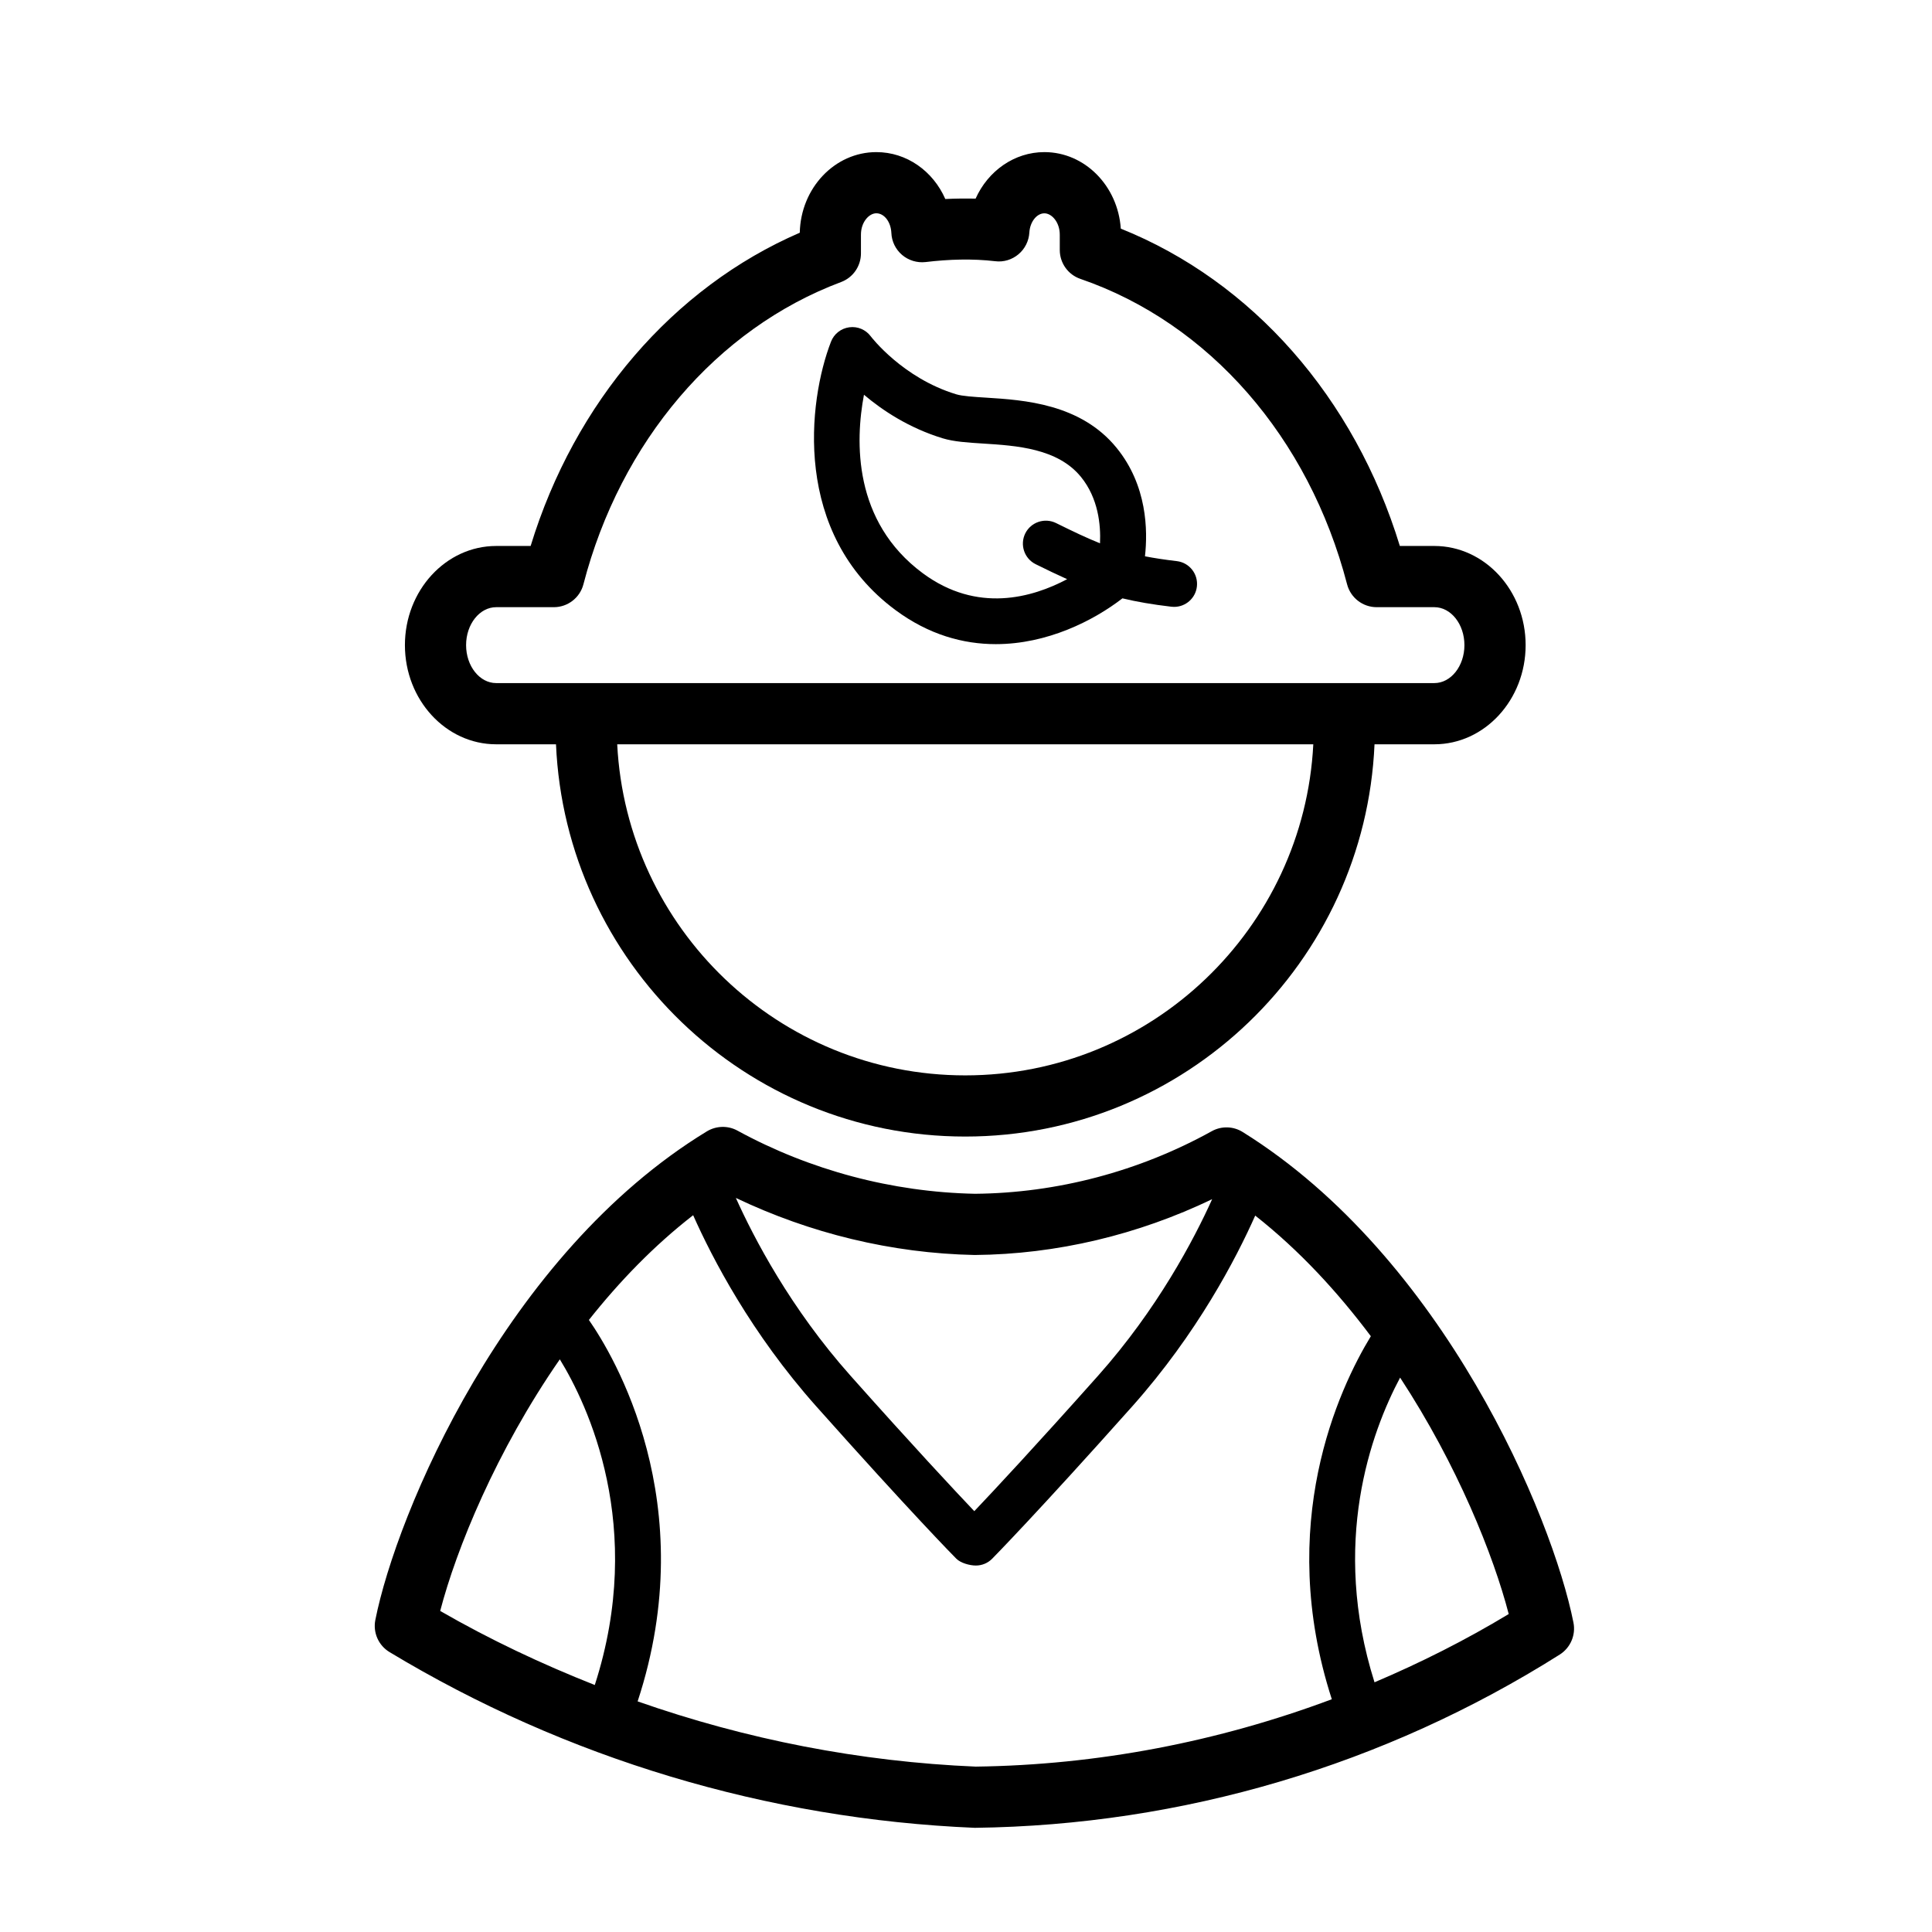 <?xml version="1.0" encoding="utf-8"?>
<!-- Generator: Adobe Illustrator 24.2.1, SVG Export Plug-In . SVG Version: 6.00 Build 0)  -->
<svg version="1.1" id="Layer_1" xmlns="http://www.w3.org/2000/svg" xmlns:xlink="http://www.w3.org/1999/xlink" x="0px" y="0px"
	 viewBox="0 0 50.5 50.5" style="enable-background:new 0 0 50.5 50.5;" xml:space="preserve">
<g>
	<path d="M23.407,15.947c0.873,0.646,1.773,0.89,2.622,0.89c1.344,0,2.553-0.612,3.31-1.197c0.371,0.089,0.778,0.16,1.28,0.219
		c0.024,0.003,0.048,0.004,0.071,0.004c0.3,0,0.56-0.225,0.595-0.53c0.039-0.329-0.196-0.627-0.525-0.666
		c-0.316-0.037-0.585-0.078-0.832-0.126c0.075-0.674,0.06-1.851-0.742-2.835c-0.941-1.156-2.427-1.25-3.41-1.312
		c-0.321-0.02-0.624-0.039-0.783-0.088c-1.4-0.426-2.219-1.497-2.232-1.514c-0.13-0.175-0.344-0.267-0.562-0.237
		c-0.217,0.029-0.401,0.174-0.479,0.379C21.121,10.486,20.704,13.945,23.407,15.947z M22.583,10.318
		c0.481,0.407,1.174,0.869,2.059,1.139c0.293,0.089,0.647,0.111,1.057,0.137c0.867,0.055,1.946,0.123,2.556,0.872
		c0.454,0.558,0.52,1.255,0.498,1.735c-0.342-0.136-0.7-0.307-1.149-0.529c-0.297-0.146-0.657-0.026-0.805,0.271
		c-0.146,0.297-0.025,0.657,0.271,0.804c0.302,0.15,0.57,0.278,0.824,0.392c-0.912,0.484-2.351,0.897-3.773-0.155
		C22.294,13.631,22.354,11.531,22.583,10.318z"/>
	<path d="M12.969,19.455h1.564c0.247,5.694,4.943,10.253,10.697,10.253s10.451-4.56,10.698-10.253h1.564
		c1.315,0,2.386-1.163,2.386-2.592s-1.07-2.592-2.386-2.592h-0.902c-1.184-3.875-3.856-6.915-7.294-8.295
		c-0.075-1.117-0.942-2-1.997-2c-0.787,0-1.475,0.494-1.798,1.216c-0.264-0.005-0.531-0.003-0.792,0.01
		c-0.319-0.728-1.007-1.226-1.803-1.226c-1.088,0-1.976,0.941-2.001,2.107c-3.31,1.432-5.887,4.432-7.035,8.188h-0.901
		c-1.315,0-2.385,1.163-2.385,2.592S11.653,19.455,12.969,19.455z M25.23,28.109c-4.872,0-8.852-3.842-9.097-8.654h18.195
		C34.083,24.266,30.102,28.109,25.23,28.109z M12.969,15.871h1.507c0.364,0,0.683-0.246,0.774-0.599
		c0.968-3.729,3.485-6.683,6.735-7.9c0.313-0.117,0.519-0.416,0.519-0.749v-0.49c0-0.329,0.212-0.558,0.402-0.558
		c0.208,0,0.38,0.226,0.393,0.513c0.009,0.223,0.111,0.432,0.281,0.576c0.169,0.144,0.394,0.211,0.613,0.186
		c0.608-0.073,1.226-0.092,1.821-0.022c0.22,0.028,0.439-0.04,0.608-0.182s0.271-0.347,0.284-0.568
		c0.016-0.277,0.191-0.502,0.393-0.502c0.19,0,0.402,0.229,0.402,0.558v0.4c0,0.342,0.217,0.646,0.54,0.756
		c3.364,1.157,5.97,4.141,6.97,7.983c0.092,0.353,0.41,0.598,0.774,0.598h1.507c0.434,0,0.786,0.445,0.786,0.992
		s-0.353,0.992-0.786,0.992H12.969c-0.433,0-0.786-0.445-0.786-0.992S12.536,15.871,12.969,15.871z"/>
	<path d="M41.128,42.412c-0.55-2.771-3.388-9.55-8.645-12.822c-0.246-0.155-0.559-0.162-0.811-0.021
		c-1.896,1.051-4.043,1.616-6.187,1.635c-2.164-0.044-4.311-0.615-6.209-1.651c-0.25-0.137-0.555-0.128-0.799,0.019
		c-5.268,3.209-8.113,9.99-8.666,12.771c-0.066,0.331,0.083,0.667,0.372,0.841c4.606,2.778,9.88,4.366,15.297,4.593
		c5.421-0.068,10.708-1.635,15.292-4.53C41.051,43.068,41.193,42.737,41.128,42.412z M25.477,32.804
		c2.149-0.018,4.273-0.53,6.207-1.459c-0.476,1.054-1.43,2.872-2.982,4.615c-1.641,1.843-2.709,2.986-3.235,3.54
		c-0.526-0.554-1.595-1.697-3.235-3.54c-1.568-1.761-2.526-3.6-2.998-4.648C21.173,32.237,23.305,32.76,25.477,32.804z
		 M15.547,44.044c-1.389-0.549-2.744-1.188-4.041-1.936c0.423-1.622,1.463-4.177,3.127-6.577
		C15.358,36.712,16.884,39.904,15.547,44.044z M25.503,46.177c-3.016-0.127-5.997-0.709-8.836-1.705
		c1.706-5.192-0.646-9.07-1.274-9.97c0.792-1,1.699-1.941,2.725-2.738c0.499,1.122,1.516,3.084,3.216,4.994
		c2.459,2.761,3.614,3.936,3.663,3.984c0.113,0.114,0.35,0.179,0.511,0.179s0.314-0.064,0.427-0.179
		c0.048-0.049,1.203-1.224,3.663-3.984c1.696-1.905,2.712-3.861,3.212-4.984c1.158,0.911,2.161,2.004,3.022,3.153
		c-0.84,1.38-2.496,4.923-1.02,9.489C31.837,45.529,28.688,46.136,25.503,46.177z M35.928,43.973
		c-1.151-3.644-0.09-6.537,0.669-7.964c1.502,2.291,2.443,4.655,2.839,6.18C38.307,42.871,37.132,43.462,35.928,43.973z"/>
</g>
</svg>
